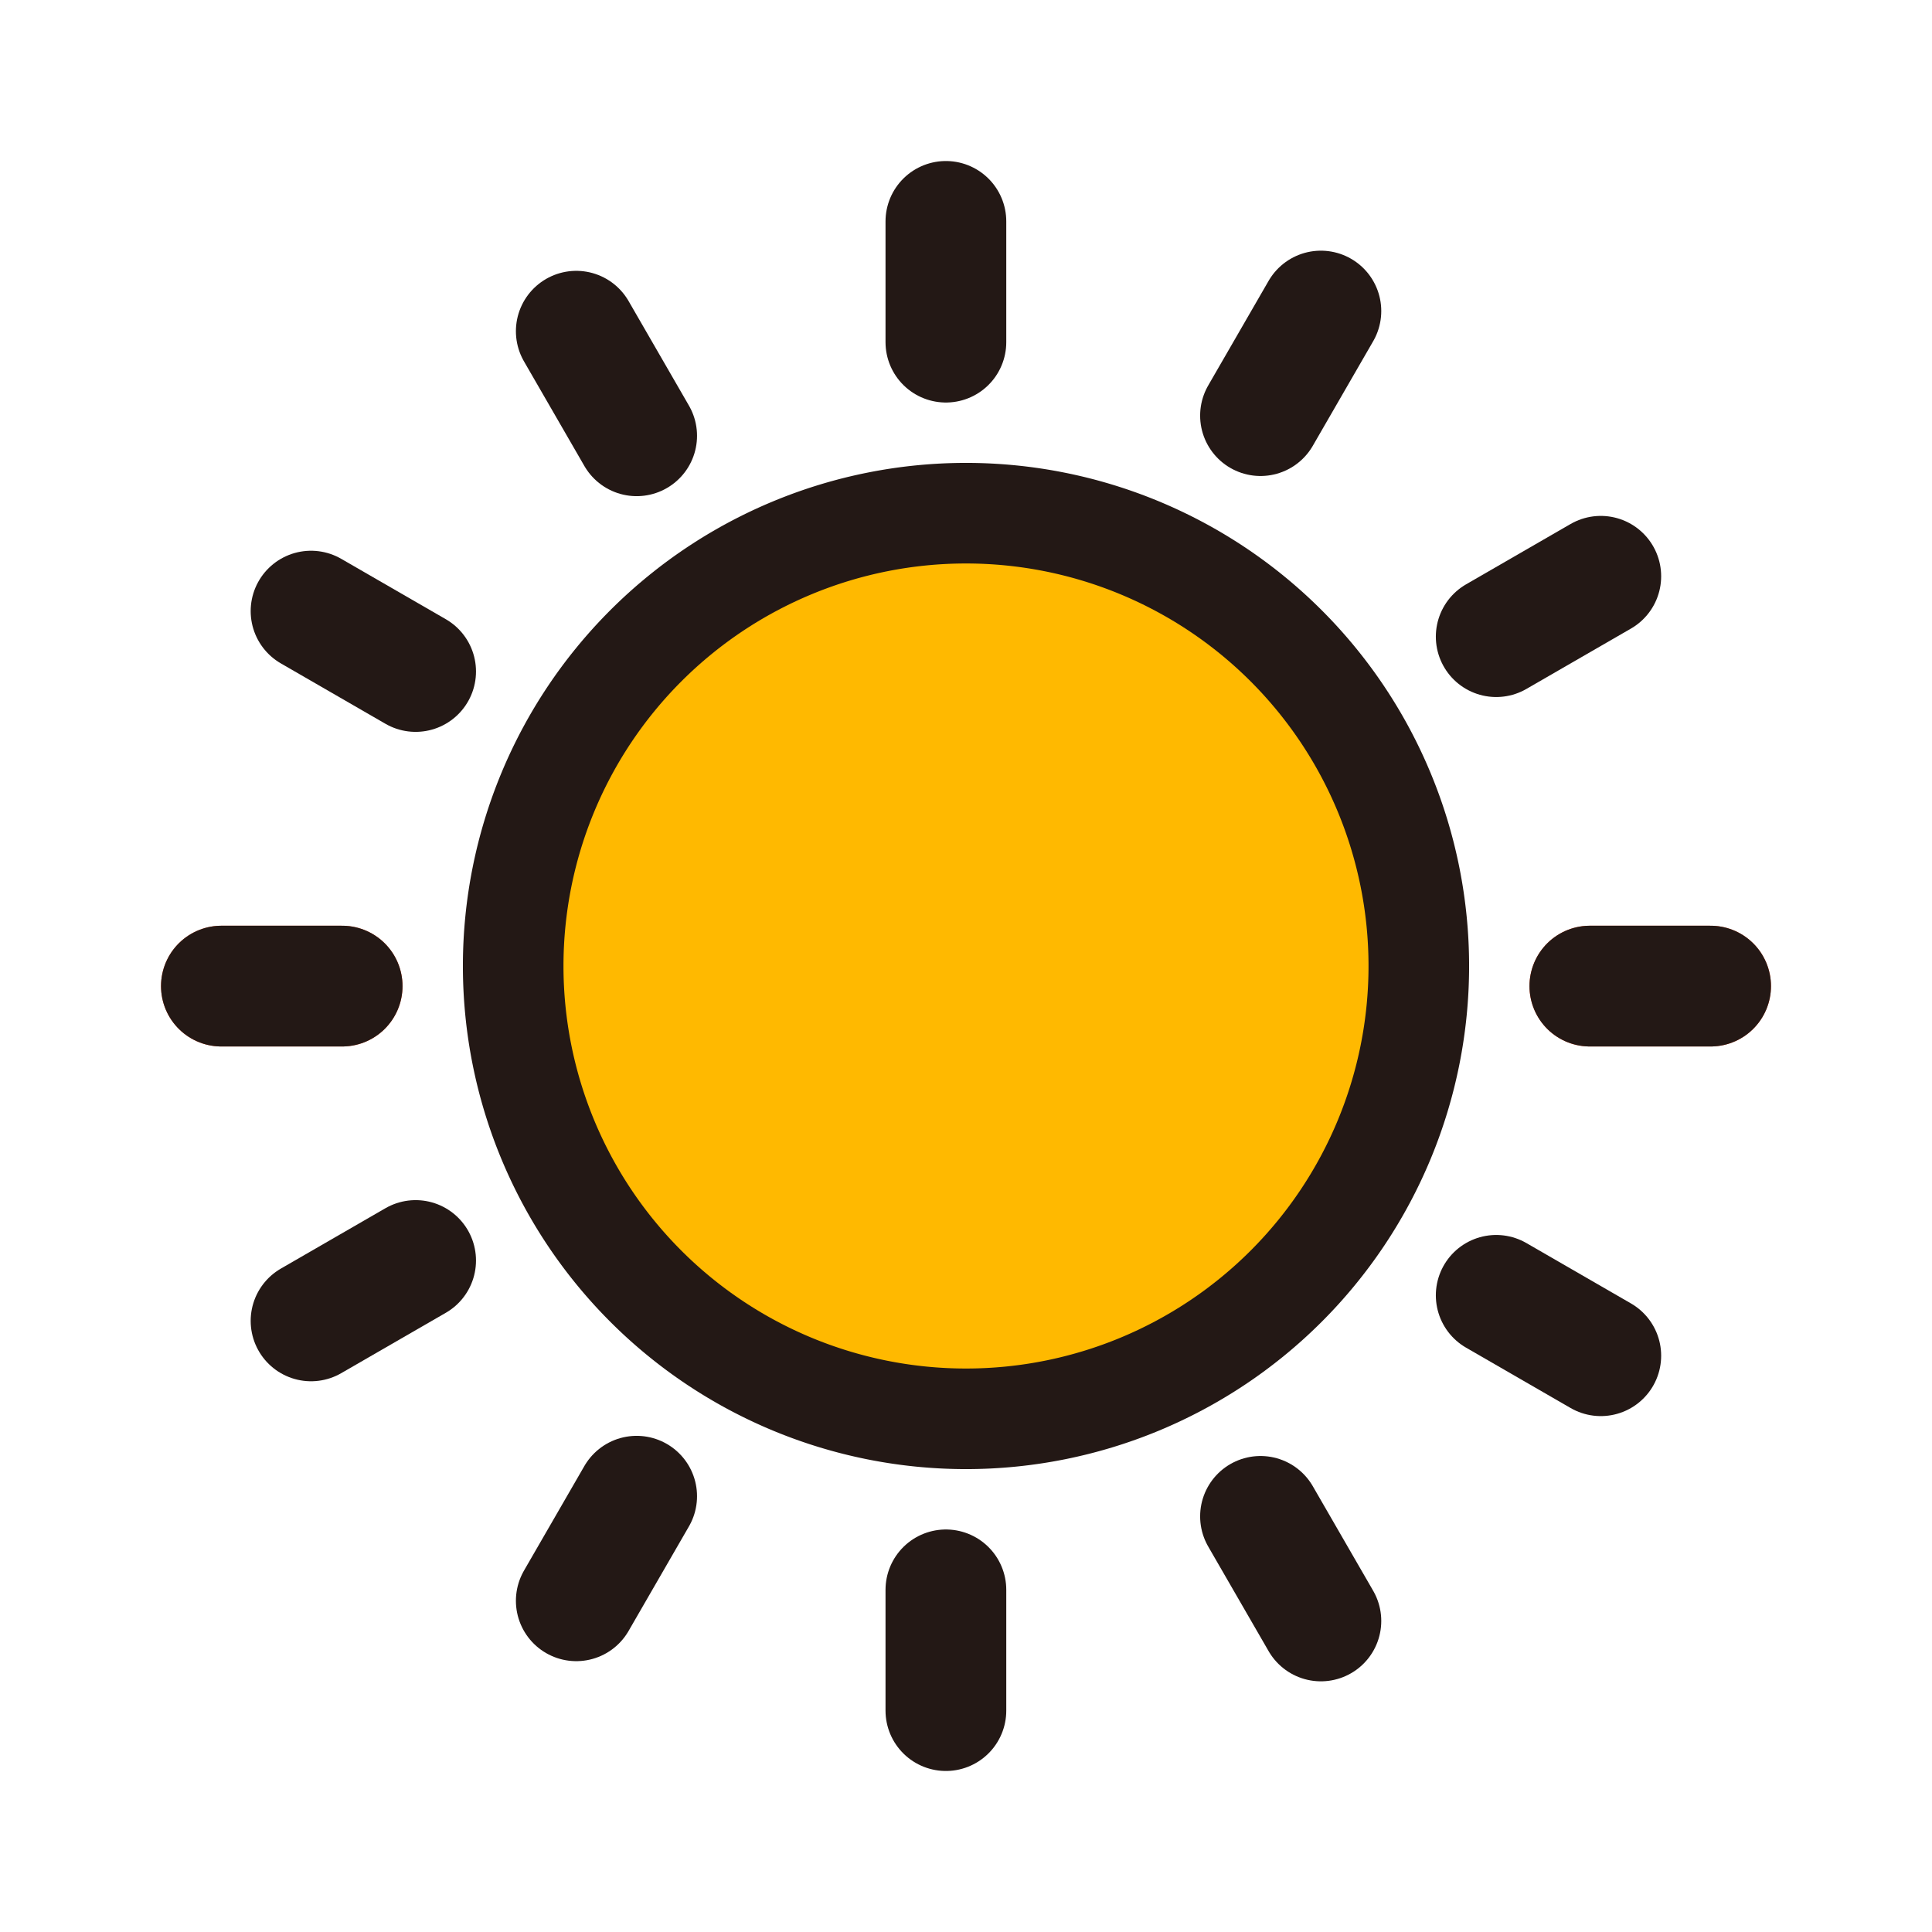 <svg width="32" height="32" fill="none" xmlns="http://www.w3.org/2000/svg"><path clip-rule="evenodd" d="M23.333 16a7.333 7.333 0 11-14.666 0 7.333 7.333 0 0114.666 0z" stroke="#231815" stroke-width="2"/><g clip-path="url(#clip0_226:9806)"><path stroke="#F25022" stroke-width="2" stroke-linecap="round" stroke-linejoin="round" d="M28.333 16.333h-2"/></g><g clip-path="url(#clip1_226:9806)"><path stroke="#F25022" stroke-width="2" stroke-linecap="round" stroke-linejoin="round" d="M5.667 16.333h-2"/></g><g clip-path="url(#clip2_226:9806)"><path stroke="#231815" stroke-width="2" stroke-linecap="round" stroke-linejoin="round" d="M28.333 16.333h-2"/></g><g clip-path="url(#clip3_226:9806)"><path stroke="#231815" stroke-width="2" stroke-linecap="round" stroke-linejoin="round" d="M5.667 16.333h-2"/></g><g clip-path="url(#clip4_226:9806)"><path stroke="#231815" stroke-width="2" stroke-linecap="round" stroke-linejoin="round" d="M26.514 22.455l-1.732-1"/></g><g clip-path="url(#clip5_226:9806)"><path stroke="#231815" stroke-width="2" stroke-linecap="round" stroke-linejoin="round" d="M6.884 11.122l-1.732-1"/></g><g clip-path="url(#clip6_226:9806)"><path stroke="#231815" stroke-width="2" stroke-linecap="round" stroke-linejoin="round" d="M21.878 26.848l-1-1.732"/></g><g clip-path="url(#clip7_226:9806)"><path stroke="#231815" stroke-width="2" stroke-linecap="round" stroke-linejoin="round" d="M10.545 7.218l-1-1.732"/></g><g clip-path="url(#clip8_226:9806)"><path stroke="#231815" stroke-width="2" stroke-linecap="round" stroke-linejoin="round" d="M15.667 28.333v-2"/></g><g clip-path="url(#clip9_226:9806)"><path stroke="#231815" stroke-width="2" stroke-linecap="round" stroke-linejoin="round" d="M15.667 5.667v-2"/></g><g clip-path="url(#clip10_226:9806)"><path stroke="#231815" stroke-width="2" stroke-linecap="round" stroke-linejoin="round" d="M9.545 26.514l1-1.732"/></g><g clip-path="url(#clip11_226:9806)"><path stroke="#231815" stroke-width="2" stroke-linecap="round" stroke-linejoin="round" d="M20.878 6.884l1-1.732"/></g><g clip-path="url(#clip12_226:9806)"><path stroke="#231815" stroke-width="2" stroke-linecap="round" stroke-linejoin="round" d="M5.152 21.878l1.732-1"/></g><g clip-path="url(#clip13_226:9806)"><path stroke="#231815" stroke-width="2" stroke-linecap="round" stroke-linejoin="round" d="M24.782 10.545l1.732-1"/></g><path d="M22.667 16a6.667 6.667 0 11-13.334 0 6.667 6.667 0 0113.334 0z" fill="#FFB900"/><defs><clipPath id="clip0_226:9806"><rect x="24.667" y="14.667" width="5.333" height="2.667" rx="1.333" fill="#fff"/></clipPath><clipPath id="clip1_226:9806"><rect x="2" y="14.667" width="5.333" height="2.667" rx="1.333" fill="#fff"/></clipPath><clipPath id="clip2_226:9806"><rect x="24.667" y="14.667" width="5.333" height="2.667" rx="1.333" fill="#fff"/></clipPath><clipPath id="clip3_226:9806"><rect x="2" y="14.667" width="5.333" height="2.667" rx="1.333" fill="#fff"/></clipPath><clipPath id="clip4_226:9806"><rect x="24.172" y="19.179" width="5.333" height="2.667" rx="1.333" transform="rotate(30 24.172 19.179)" fill="#fff"/></clipPath><clipPath id="clip5_226:9806"><rect x="4.542" y="7.845" width="5.333" height="2.667" rx="1.333" transform="rotate(30 4.542 7.845)" fill="#fff"/></clipPath><clipPath id="clip6_226:9806"><rect x="21.488" y="22.839" width="5.333" height="2.667" rx="1.333" transform="rotate(60 21.488 22.839)" fill="#fff"/></clipPath><clipPath id="clip7_226:9806"><rect x="10.155" y="3.209" width="5.333" height="2.667" rx="1.333" transform="rotate(60 10.155 3.209)" fill="#fff"/></clipPath><clipPath id="clip8_226:9806"><rect x="17.333" y="24.667" width="5.333" height="2.667" rx="1.333" transform="rotate(90 17.333 24.667)" fill="#fff"/></clipPath><clipPath id="clip9_226:9806"><rect x="17.333" y="2" width="5.333" height="2.667" rx="1.333" transform="rotate(90 17.333 2)" fill="#fff"/></clipPath><clipPath id="clip10_226:9806"><rect x="12.821" y="24.172" width="5.333" height="2.667" rx="1.333" transform="rotate(120 12.821 24.172)" fill="#fff"/></clipPath><clipPath id="clip11_226:9806"><rect x="24.155" y="4.542" width="5.333" height="2.667" rx="1.333" transform="rotate(120 24.155 4.542)" fill="#fff"/></clipPath><clipPath id="clip12_226:9806"><rect x="9.161" y="21.488" width="5.333" height="2.667" rx="1.333" transform="rotate(150 9.161 21.488)" fill="#fff"/></clipPath><clipPath id="clip13_226:9806"><rect x="28.791" y="10.155" width="5.333" height="2.667" rx="1.333" transform="rotate(150 28.791 10.155)" fill="#fff"/></clipPath></defs></svg>